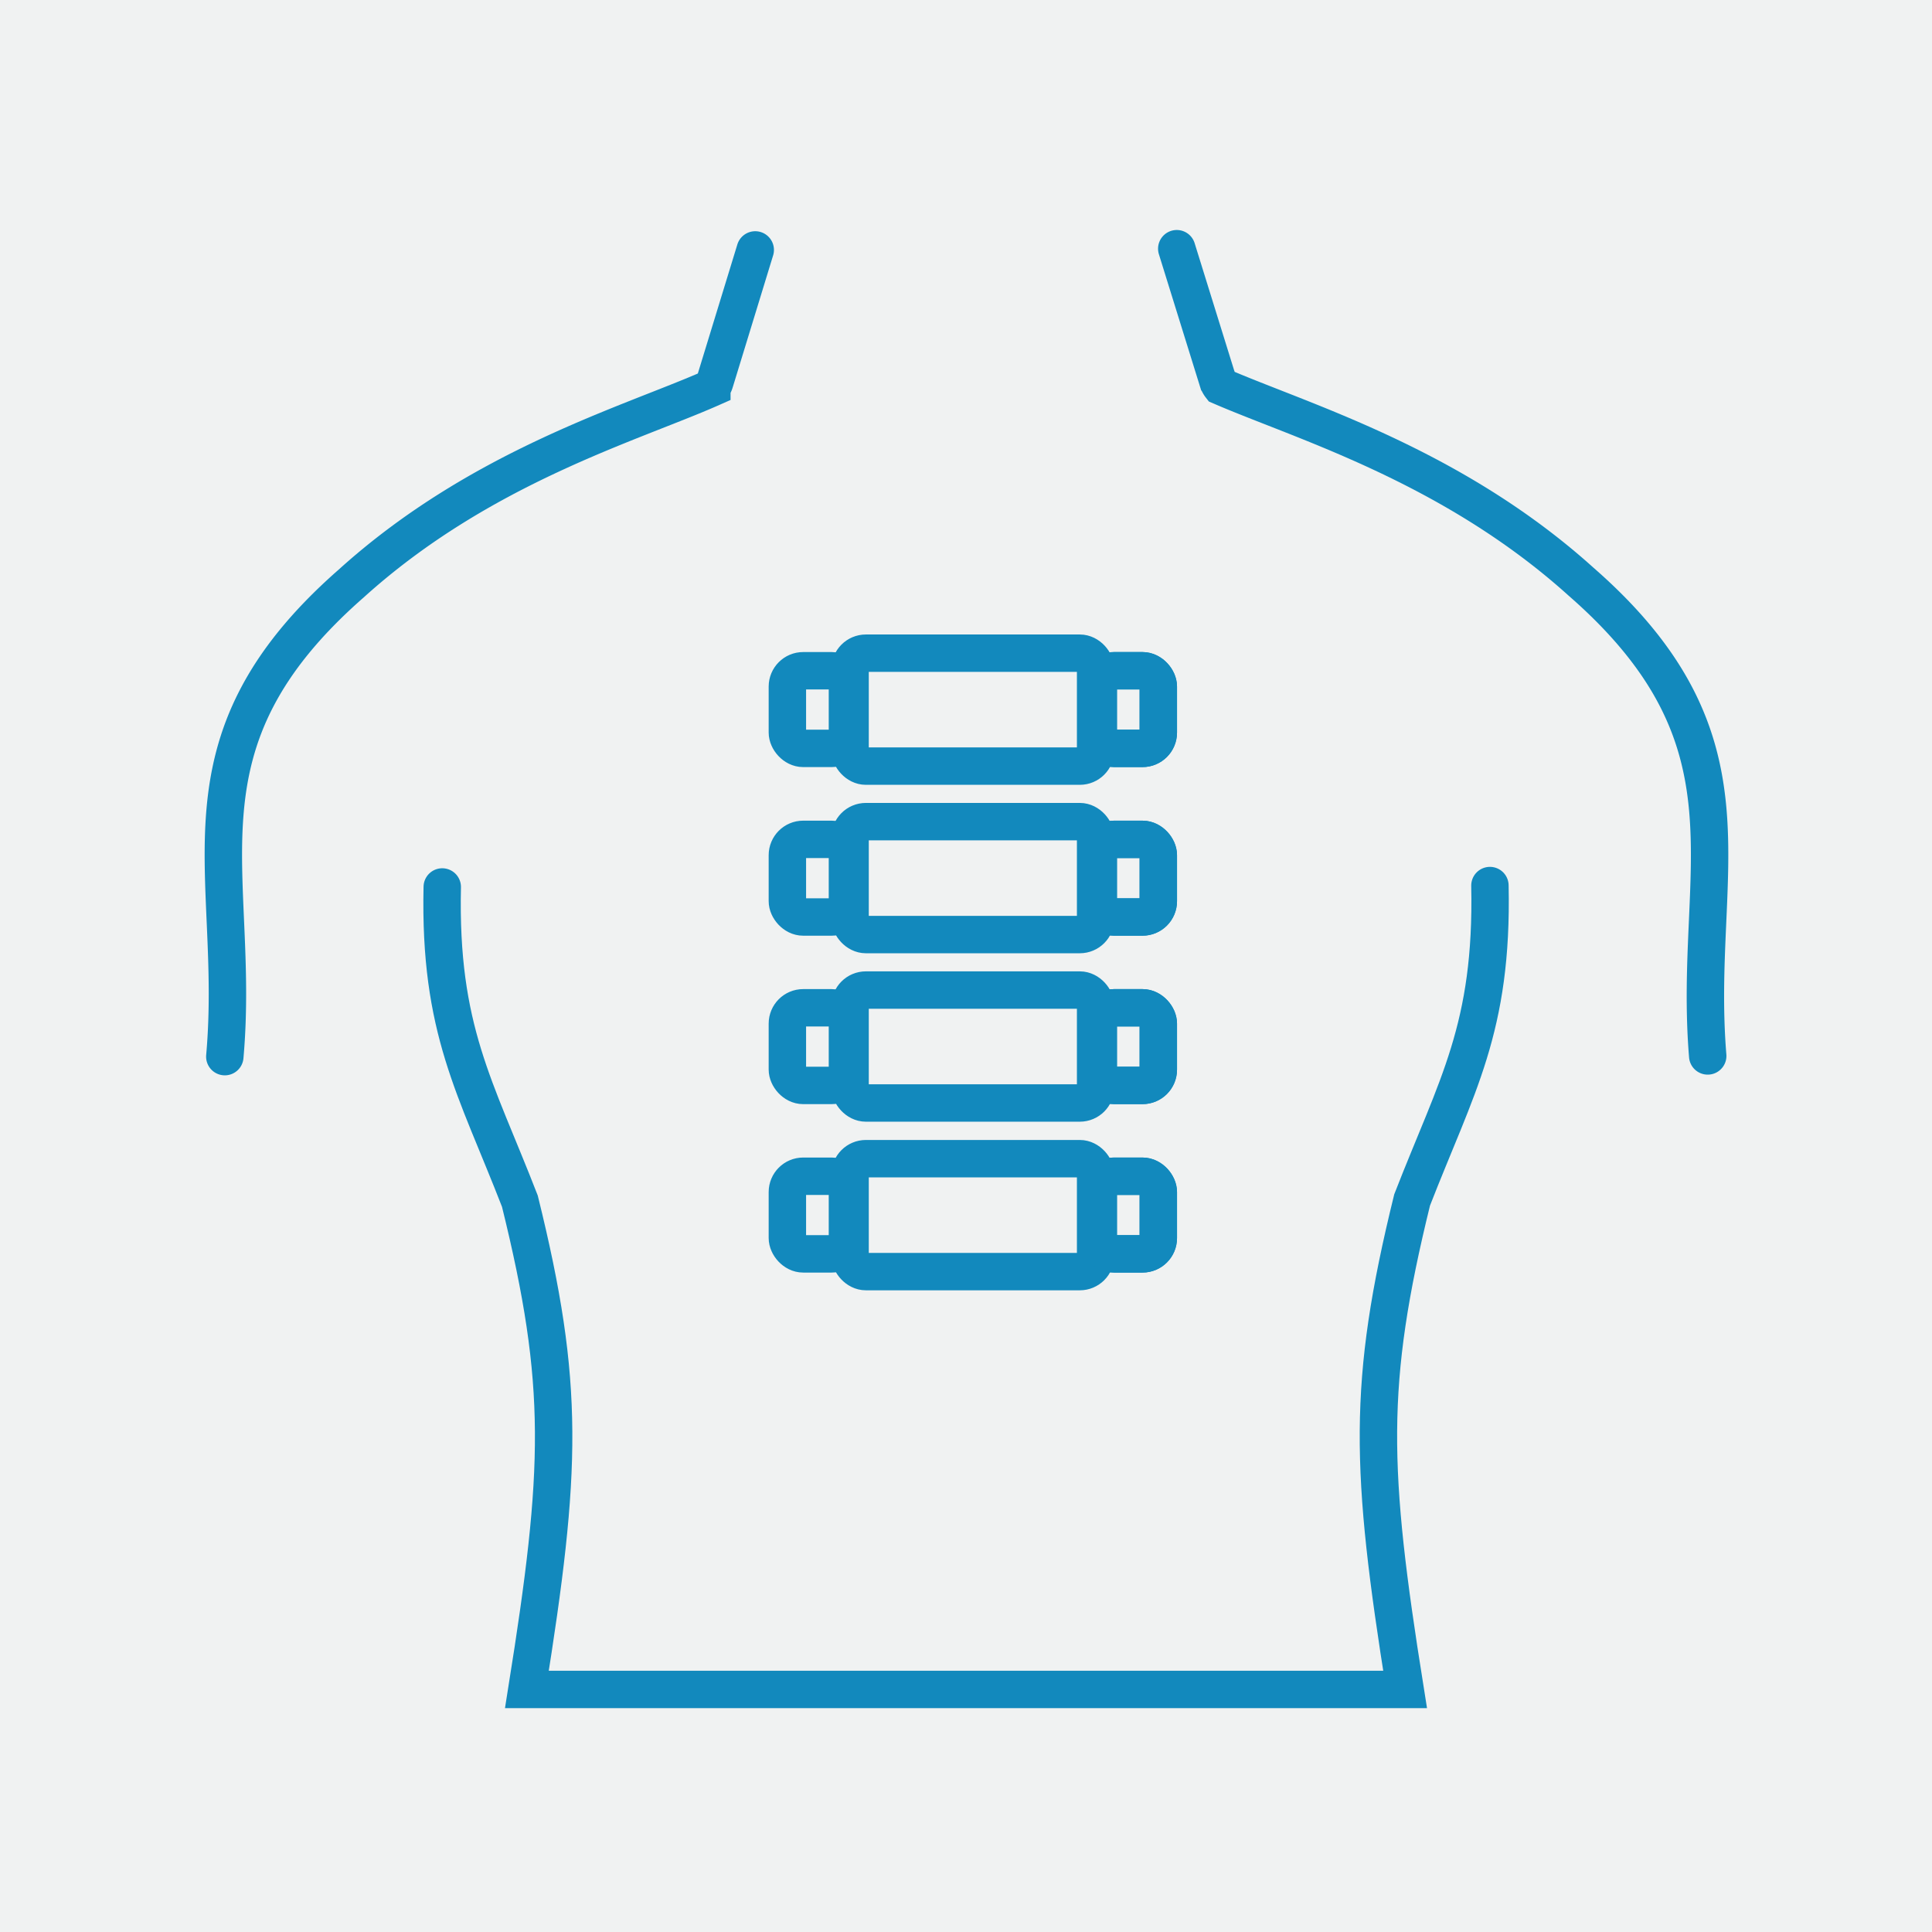 <svg xmlns="http://www.w3.org/2000/svg" viewBox="0 0 110 110"><defs><style>.cls-1{fill:#f0f2f2;}.cls-2,.cls-3{fill:none;stroke:#1289bd;stroke-miterlimit:10;stroke-width:2.13px;}.cls-2{stroke-linecap:round;}</style></defs><g id="Layer_2" data-name="Layer 2"><g id="Layer_1-2" data-name="Layer 1"><rect class="cls-1" width="110" height="110"/><path class="cls-2" d="M67,14.16l2.33,7.5a1,1,0,0,0,.17.33c4.6,2,13.16,4.49,20.52,11.13,10.49,9.16,6.34,16.41,7.21,27"/><path class="cls-2" d="M12.8,60.16c.94-10.6-3.3-17.75,7.21-26.95,7.36-6.65,15.92-9.09,20.52-11.13a1.09,1.09,0,0,0,.17-.34L43,14.23"/><path class="cls-2" d="M25.18,50.5C25,58.63,27.07,61.87,29.6,68.39,32.19,78.87,32,83.66,30,96.19H80c-2-12.54-2.18-17.38.4-27.87,2.54-6.53,4.6-9.77,4.43-17.9"/><rect class="cls-3" x="48.4" y="37.19" width="13.98" height="6.43" rx="0.9"/><rect class="cls-3" x="62.53" y="38.19" width="3.42" height="4.42" rx="0.9"/><rect class="cls-3" x="62.53" y="38.19" width="3.42" height="4.42" rx="0.9"/><rect class="cls-3" x="44.83" y="38.19" width="3.42" height="4.42" rx="0.9"/><rect class="cls-3" x="48.4" y="46.78" width="13.98" height="6.43" rx="0.9"/><rect class="cls-3" x="62.53" y="47.79" width="3.42" height="4.42" rx="0.9"/><rect class="cls-3" x="62.53" y="47.79" width="3.42" height="4.42" rx="0.9"/><rect class="cls-3" x="44.83" y="47.79" width="3.42" height="4.42" rx="0.9"/><rect class="cls-3" x="48.4" y="56.37" width="13.98" height="6.43" rx="0.9"/><rect class="cls-3" x="62.53" y="57.38" width="3.42" height="4.42" rx="0.9"/><rect class="cls-3" x="62.53" y="57.38" width="3.42" height="4.42" rx="0.9"/><rect class="cls-3" x="44.83" y="57.38" width="3.42" height="4.42" rx="0.9"/><rect class="cls-3" x="48.4" y="65.97" width="13.98" height="6.43" rx="0.9"/><rect class="cls-3" x="62.53" y="66.97" width="3.42" height="4.42" rx="0.9"/><rect class="cls-3" x="62.53" y="66.97" width="3.42" height="4.42" rx="0.9"/><rect class="cls-3" x="44.83" y="66.97" width="3.42" height="4.42" rx="0.9"/></g></g></svg>